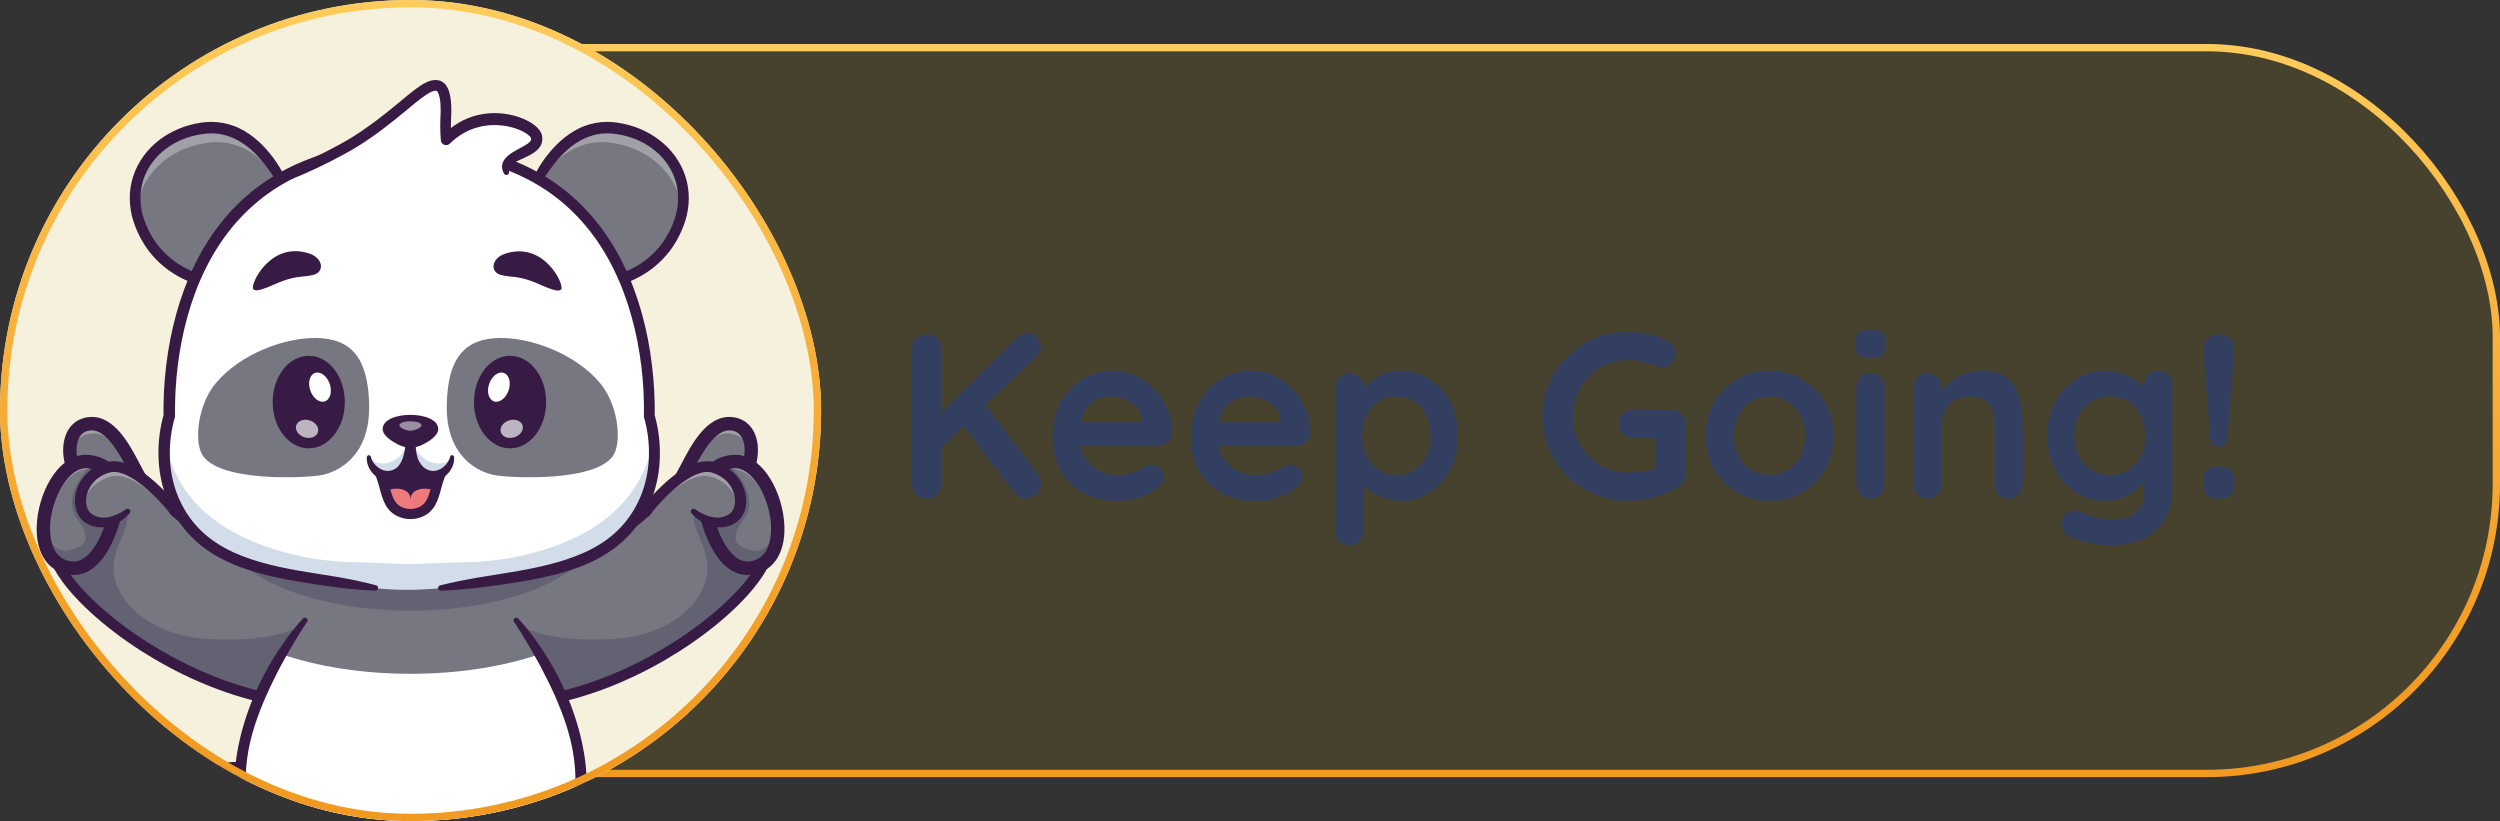 <svg width="341" height="112" viewBox="0 0 341 112" fill="none" xmlns="http://www.w3.org/2000/svg">
<rect x="0" y="0" width="341" height="112" fill="#333333" stroke="none"/>
<rect x="32.5" y="6.5" width="308" height="99" rx="39.5" fill="#FFCC00" fill-opacity="0.1"/>
<rect x="32.5" y="6.5" width="308" height="99" rx="39.5" stroke="url(#paint0_linear_5721_30104)"/>
<path d="M139.824 68C139.227 68 138.747 67.755 138.384 67.264L130.992 57.536L133.904 54.56L141.552 64.672C141.851 65.077 142 65.515 142 65.984C142 66.581 141.776 67.072 141.328 67.456C140.88 67.819 140.379 68 139.824 68ZM140.208 45.44C140.72 45.44 141.136 45.653 141.456 46.08C141.797 46.485 141.968 46.901 141.968 47.328C141.968 47.776 141.776 48.192 141.392 48.576L127.984 61.408L127.824 56.832L138.64 46.176C139.131 45.685 139.653 45.44 140.208 45.44ZM126.384 68C125.787 68 125.307 67.819 124.944 67.456C124.581 67.072 124.4 66.603 124.4 66.048V47.552C124.4 46.997 124.592 46.539 124.976 46.176C125.36 45.792 125.851 45.6 126.448 45.6C127.045 45.6 127.515 45.792 127.856 46.176C128.219 46.539 128.4 46.997 128.4 47.552V66.048C128.4 66.603 128.219 67.072 127.856 67.456C127.493 67.819 127.003 68 126.384 68ZM152.425 68.32C150.612 68.32 149.033 67.947 147.689 67.2C146.367 66.432 145.343 65.397 144.617 64.096C143.913 62.795 143.561 61.323 143.561 59.68C143.561 57.76 143.945 56.128 144.713 54.784C145.503 53.419 146.527 52.373 147.785 51.648C149.044 50.923 150.377 50.56 151.785 50.56C152.873 50.56 153.897 50.784 154.857 51.232C155.839 51.68 156.703 52.299 157.449 53.088C158.196 53.856 158.783 54.752 159.209 55.776C159.657 56.8 159.881 57.888 159.881 59.04C159.86 59.552 159.657 59.968 159.273 60.288C158.889 60.608 158.441 60.768 157.929 60.768H145.705L144.745 57.568H156.489L155.785 58.208V57.344C155.743 56.725 155.519 56.171 155.113 55.68C154.729 55.189 154.239 54.805 153.641 54.528C153.065 54.229 152.447 54.08 151.785 54.08C151.145 54.08 150.548 54.165 149.993 54.336C149.439 54.507 148.959 54.795 148.553 55.2C148.148 55.605 147.828 56.149 147.593 56.832C147.359 57.515 147.241 58.379 147.241 59.424C147.241 60.576 147.476 61.557 147.945 62.368C148.436 63.157 149.055 63.765 149.801 64.192C150.569 64.597 151.38 64.8 152.233 64.8C153.023 64.8 153.652 64.736 154.121 64.608C154.591 64.48 154.964 64.331 155.241 64.16C155.54 63.968 155.807 63.808 156.041 63.68C156.425 63.488 156.788 63.392 157.129 63.392C157.599 63.392 157.983 63.552 158.281 63.872C158.601 64.192 158.761 64.565 158.761 64.992C158.761 65.568 158.463 66.091 157.865 66.56C157.311 67.029 156.532 67.445 155.529 67.808C154.527 68.149 153.492 68.32 152.425 68.32ZM171.3 68.32C169.487 68.32 167.908 67.947 166.564 67.2C165.242 66.432 164.218 65.397 163.492 64.096C162.788 62.795 162.436 61.323 162.436 59.68C162.436 57.76 162.82 56.128 163.588 54.784C164.378 53.419 165.402 52.373 166.66 51.648C167.919 50.923 169.252 50.56 170.66 50.56C171.748 50.56 172.772 50.784 173.732 51.232C174.714 51.68 175.578 52.299 176.324 53.088C177.071 53.856 177.658 54.752 178.084 55.776C178.532 56.8 178.756 57.888 178.756 59.04C178.735 59.552 178.532 59.968 178.148 60.288C177.764 60.608 177.316 60.768 176.804 60.768H164.58L163.62 57.568H175.364L174.66 58.208V57.344C174.618 56.725 174.394 56.171 173.988 55.68C173.604 55.189 173.114 54.805 172.516 54.528C171.94 54.229 171.322 54.08 170.66 54.08C170.02 54.08 169.423 54.165 168.868 54.336C168.314 54.507 167.834 54.795 167.428 55.2C167.023 55.605 166.703 56.149 166.468 56.832C166.234 57.515 166.116 58.379 166.116 59.424C166.116 60.576 166.351 61.557 166.82 62.368C167.311 63.157 167.93 63.765 168.676 64.192C169.444 64.597 170.255 64.8 171.108 64.8C171.898 64.8 172.527 64.736 172.996 64.608C173.466 64.48 173.839 64.331 174.116 64.16C174.415 63.968 174.682 63.808 174.916 63.68C175.3 63.488 175.663 63.392 176.004 63.392C176.474 63.392 176.858 63.552 177.156 63.872C177.476 64.192 177.636 64.565 177.636 64.992C177.636 65.568 177.338 66.091 176.74 66.56C176.186 67.029 175.407 67.445 174.404 67.808C173.402 68.149 172.367 68.32 171.3 68.32ZM190.975 50.56C192.469 50.56 193.802 50.944 194.975 51.712C196.17 52.459 197.109 53.493 197.791 54.816C198.495 56.139 198.847 57.675 198.847 59.424C198.847 61.173 198.495 62.72 197.791 64.064C197.109 65.387 196.181 66.432 195.007 67.2C193.855 67.947 192.554 68.32 191.103 68.32C190.25 68.32 189.45 68.181 188.703 67.904C187.957 67.627 187.295 67.275 186.719 66.848C186.165 66.421 185.727 65.995 185.407 65.568C185.109 65.12 184.959 64.747 184.959 64.448L185.951 64.032V72.448C185.951 73.003 185.77 73.461 185.407 73.824C185.045 74.208 184.586 74.4 184.031 74.4C183.477 74.4 183.018 74.219 182.655 73.856C182.293 73.493 182.111 73.024 182.111 72.448V52.832C182.111 52.277 182.293 51.819 182.655 51.456C183.018 51.072 183.477 50.88 184.031 50.88C184.586 50.88 185.045 51.072 185.407 51.456C185.77 51.819 185.951 52.277 185.951 52.832V54.4L185.407 54.112C185.407 53.835 185.557 53.504 185.855 53.12C186.154 52.715 186.559 52.32 187.071 51.936C187.583 51.531 188.17 51.2 188.831 50.944C189.514 50.688 190.229 50.56 190.975 50.56ZM190.495 54.08C189.557 54.08 188.735 54.315 188.031 54.784C187.327 55.253 186.773 55.893 186.367 56.704C185.983 57.493 185.791 58.4 185.791 59.424C185.791 60.427 185.983 61.344 186.367 62.176C186.773 62.987 187.327 63.627 188.031 64.096C188.735 64.565 189.557 64.8 190.495 64.8C191.434 64.8 192.245 64.565 192.927 64.096C193.631 63.627 194.175 62.987 194.559 62.176C194.965 61.344 195.167 60.427 195.167 59.424C195.167 58.4 194.965 57.493 194.559 56.704C194.175 55.893 193.631 55.253 192.927 54.784C192.245 54.315 191.434 54.08 190.495 54.08ZM222.054 68.32C220.432 68.32 218.918 68.021 217.51 67.424C216.102 66.827 214.864 66.005 213.798 64.96C212.731 63.893 211.888 62.667 211.27 61.28C210.672 59.893 210.374 58.4 210.374 56.8C210.374 55.2 210.672 53.707 211.27 52.32C211.888 50.933 212.731 49.717 213.798 48.672C214.864 47.605 216.102 46.773 217.51 46.176C218.918 45.579 220.432 45.28 222.054 45.28C223.056 45.28 224.027 45.387 224.966 45.6C225.904 45.813 226.768 46.133 227.558 46.56C227.878 46.731 228.112 46.965 228.262 47.264C228.432 47.541 228.518 47.829 228.518 48.128C228.518 48.64 228.347 49.099 228.006 49.504C227.664 49.909 227.227 50.112 226.694 50.112C226.523 50.112 226.342 50.091 226.15 50.048C225.979 50.005 225.808 49.941 225.638 49.856C225.104 49.621 224.539 49.44 223.942 49.312C223.344 49.184 222.715 49.12 222.054 49.12C220.667 49.12 219.398 49.472 218.246 50.176C217.115 50.859 216.208 51.787 215.526 52.96C214.864 54.112 214.534 55.392 214.534 56.8C214.534 58.187 214.864 59.467 215.526 60.64C216.208 61.813 217.115 62.752 218.246 63.456C219.398 64.139 220.667 64.48 222.054 64.48C222.694 64.48 223.398 64.416 224.166 64.288C224.934 64.16 225.563 63.989 226.054 63.776L225.766 64.736V59.264L226.31 59.744H222.758C222.203 59.744 221.734 59.563 221.35 59.2C220.987 58.837 220.806 58.379 220.806 57.824C220.806 57.269 220.987 56.811 221.35 56.448C221.734 56.085 222.203 55.904 222.758 55.904H228.006C228.56 55.904 229.019 56.096 229.382 56.48C229.744 56.843 229.926 57.301 229.926 57.856V64.64C229.926 65.067 229.819 65.419 229.606 65.696C229.414 65.973 229.19 66.197 228.934 66.368C227.952 66.965 226.875 67.445 225.702 67.808C224.55 68.149 223.334 68.32 222.054 68.32ZM250.063 59.456C250.063 61.205 249.668 62.752 248.879 64.096C248.111 65.419 247.066 66.453 245.743 67.2C244.442 67.947 242.98 68.32 241.359 68.32C239.738 68.32 238.266 67.947 236.943 67.2C235.642 66.453 234.596 65.419 233.807 64.096C233.039 62.752 232.655 61.205 232.655 59.456C232.655 57.707 233.039 56.171 233.807 54.848C234.596 53.504 235.642 52.459 236.943 51.712C238.266 50.944 239.738 50.56 241.359 50.56C242.98 50.56 244.442 50.944 245.743 51.712C247.066 52.459 248.111 53.504 248.879 54.848C249.668 56.171 250.063 57.707 250.063 59.456ZM246.223 59.456C246.223 58.368 245.999 57.429 245.551 56.64C245.124 55.829 244.538 55.2 243.791 54.752C243.066 54.304 242.255 54.08 241.359 54.08C240.463 54.08 239.642 54.304 238.895 54.752C238.17 55.2 237.583 55.829 237.135 56.64C236.708 57.429 236.495 58.368 236.495 59.456C236.495 60.523 236.708 61.461 237.135 62.272C237.583 63.061 238.17 63.68 238.895 64.128C239.642 64.576 240.463 64.8 241.359 64.8C242.255 64.8 243.066 64.576 243.791 64.128C244.538 63.68 245.124 63.061 245.551 62.272C245.999 61.461 246.223 60.523 246.223 59.456ZM257.04 66.048C257.04 66.603 256.858 67.072 256.496 67.456C256.133 67.819 255.674 68 255.12 68C254.565 68 254.106 67.819 253.744 67.456C253.381 67.072 253.2 66.603 253.2 66.048V52.832C253.2 52.277 253.381 51.819 253.744 51.456C254.106 51.072 254.565 50.88 255.12 50.88C255.674 50.88 256.133 51.072 256.496 51.456C256.858 51.819 257.04 52.277 257.04 52.832V66.048ZM255.088 48.8C254.362 48.8 253.85 48.683 253.552 48.448C253.253 48.213 253.104 47.797 253.104 47.2V46.592C253.104 45.973 253.264 45.557 253.584 45.344C253.925 45.109 254.437 44.992 255.12 44.992C255.866 44.992 256.389 45.109 256.688 45.344C256.986 45.579 257.136 45.995 257.136 46.592V47.2C257.136 47.819 256.976 48.245 256.656 48.48C256.336 48.693 255.813 48.8 255.088 48.8ZM270.138 50.56C271.717 50.56 272.912 50.891 273.722 51.552C274.554 52.213 275.12 53.099 275.418 54.208C275.738 55.296 275.898 56.512 275.898 57.856V66.048C275.898 66.603 275.717 67.072 275.354 67.456C274.992 67.819 274.533 68 273.978 68C273.424 68 272.965 67.819 272.602 67.456C272.24 67.072 272.058 66.603 272.058 66.048V57.856C272.058 57.152 271.962 56.523 271.77 55.968C271.6 55.392 271.28 54.933 270.81 54.592C270.341 54.251 269.669 54.08 268.794 54.08C267.941 54.08 267.216 54.251 266.618 54.592C266.042 54.933 265.594 55.392 265.274 55.968C264.976 56.523 264.826 57.152 264.826 57.856V66.048C264.826 66.603 264.645 67.072 264.282 67.456C263.92 67.819 263.461 68 262.906 68C262.352 68 261.893 67.819 261.53 67.456C261.168 67.072 260.986 66.603 260.986 66.048V52.832C260.986 52.277 261.168 51.819 261.53 51.456C261.893 51.072 262.352 50.88 262.906 50.88C263.461 50.88 263.92 51.072 264.282 51.456C264.645 51.819 264.826 52.277 264.826 52.832V54.208L264.346 54.112C264.538 53.749 264.816 53.365 265.178 52.96C265.541 52.533 265.968 52.139 266.458 51.776C266.949 51.413 267.504 51.125 268.122 50.912C268.741 50.677 269.413 50.56 270.138 50.56ZM287.153 50.56C288.049 50.56 288.87 50.699 289.617 50.976C290.363 51.253 291.003 51.605 291.537 52.032C292.091 52.459 292.518 52.896 292.817 53.344C293.137 53.771 293.297 54.133 293.297 54.432L292.465 54.848V52.512C292.465 51.957 292.646 51.499 293.009 51.136C293.371 50.752 293.83 50.56 294.385 50.56C294.939 50.56 295.398 50.741 295.761 51.104C296.123 51.467 296.305 51.936 296.305 52.512V66.752C296.305 68.608 295.899 70.091 295.089 71.2C294.299 72.331 293.254 73.141 291.953 73.632C290.651 74.144 289.254 74.4 287.761 74.4C287.334 74.4 286.779 74.347 286.097 74.24C285.414 74.133 284.763 74.005 284.145 73.856C283.526 73.707 283.057 73.568 282.737 73.44C282.097 73.163 281.649 72.811 281.393 72.384C281.158 71.979 281.115 71.541 281.265 71.072C281.457 70.453 281.766 70.027 282.193 69.792C282.619 69.579 283.067 69.557 283.537 69.728C283.75 69.792 284.102 69.92 284.593 70.112C285.083 70.304 285.617 70.475 286.193 70.624C286.79 70.795 287.313 70.88 287.761 70.88C289.361 70.88 290.545 70.56 291.313 69.92C292.081 69.28 292.465 68.395 292.465 67.264V64.48L292.849 64.768C292.849 65.045 292.699 65.387 292.401 65.792C292.123 66.176 291.729 66.56 291.217 66.944C290.726 67.328 290.139 67.659 289.457 67.936C288.774 68.192 288.049 68.32 287.281 68.32C285.766 68.32 284.401 67.947 283.185 67.2C281.969 66.432 281.009 65.387 280.305 64.064C279.601 62.72 279.249 61.184 279.249 59.456C279.249 57.707 279.601 56.171 280.305 54.848C281.009 53.504 281.958 52.459 283.153 51.712C284.347 50.944 285.681 50.56 287.153 50.56ZM287.761 54.08C286.801 54.08 285.958 54.315 285.233 54.784C284.507 55.253 283.942 55.893 283.537 56.704C283.131 57.515 282.929 58.432 282.929 59.456C282.929 60.459 283.131 61.365 283.537 62.176C283.942 62.987 284.507 63.627 285.233 64.096C285.958 64.565 286.801 64.8 287.761 64.8C288.742 64.8 289.595 64.565 290.321 64.096C291.046 63.627 291.611 62.987 292.017 62.176C292.422 61.365 292.625 60.459 292.625 59.456C292.625 58.432 292.422 57.515 292.017 56.704C291.611 55.893 291.046 55.253 290.321 54.784C289.595 54.315 288.742 54.08 287.761 54.08ZM302.663 60.928C301.938 60.928 301.543 60.523 301.479 59.712L300.551 47.936C300.508 47.275 300.679 46.72 301.063 46.272C301.468 45.824 301.991 45.6 302.631 45.6C303.271 45.6 303.794 45.824 304.199 46.272C304.604 46.72 304.775 47.275 304.711 47.936L303.815 59.712C303.751 60.523 303.367 60.928 302.663 60.928ZM302.439 68C301.82 68 301.34 67.84 300.999 67.52C300.679 67.179 300.519 66.699 300.519 66.08V65.536C300.519 64.917 300.679 64.448 300.999 64.128C301.34 63.787 301.82 63.616 302.439 63.616H302.855C303.474 63.616 303.943 63.787 304.263 64.128C304.604 64.448 304.775 64.917 304.775 65.536V66.08C304.775 66.699 304.604 67.179 304.263 67.52C303.943 67.84 303.474 68 302.855 68H302.439Z" fill="#333F61"/>
<g clip-path="url(#clip0_5721_30104)">
<rect width="112" height="112" rx="56" fill="#F6F1DD"/>
<path d="M39.522 109.136C36.35 103.891 27.167 102.385 26.103 110.723C25.181 117.952 33.81 121.299 39.986 119.345C42.218 118.639 43.43 115.597 39.522 109.136Z" fill="#777781"/>
<path d="M39.987 119.352C33.811 121.306 25.182 117.96 26.103 110.731C26.492 107.69 27.958 105.958 29.823 105.242C29.79 105.412 29.856 105.626 29.741 105.764C24.22 112.378 31.44 119.577 36.228 111.021C38.532 112.224 39.281 115.2 41.934 114.78C42.441 117.471 41.424 118.898 39.987 119.352Z" fill="#626272"/>
<path d="M36.316 120.819C33.278 120.819 30.227 119.842 28.108 118.056C25.863 116.165 24.831 113.524 25.202 110.617C25.651 107.094 27.581 104.716 30.497 104.092C34.047 103.333 38.262 105.301 40.301 108.671C42.658 112.569 43.478 115.772 42.67 117.934C42.251 119.055 41.395 119.871 40.26 120.23C39.003 120.627 37.66 120.819 36.316 120.819ZM32.062 105.761C31.658 105.761 31.261 105.801 30.876 105.883C28.7 106.349 27.362 108.066 27.007 110.851C26.636 113.754 28.036 115.608 29.276 116.652C31.884 118.849 36.177 119.602 39.714 118.483C40.321 118.291 40.743 117.889 40.967 117.289C41.312 116.367 41.481 114.145 38.746 109.623C37.343 107.302 34.581 105.761 32.062 105.761Z" fill="#371B45"/>
<g opacity="0.3">
<path d="M35.474 108.38C35.127 107.483 32.338 106.182 30.247 107.472C27.969 108.878 30.379 108.914 32.008 109.056C33.673 109.201 35.821 109.276 35.474 108.38Z" fill="white"/>
</g>
<path d="M68.816 82.871C65.159 84.098 60.749 84.814 56.002 84.814C51.254 84.814 46.845 84.098 43.188 82.871C45.555 80.518 50.353 76.594 56.002 76.594C61.65 76.594 66.449 80.518 68.816 82.871Z" fill="#626272"/>
<path d="M52.989 80.141L51.275 83.107L45.263 93.514L43.765 96.107C25.692 95.811 8.31 81.302 7.333 75.372C6.739 71.772 9.911 67.203 11.776 65.691C11.778 65.689 11.778 65.689 11.78 65.689C13.918 63.958 19.499 64.594 23.981 69.846C26.312 71.93 28.756 73.585 31.222 74.902C39.363 79.253 47.732 79.914 52.989 80.141Z" fill="#777781"/>
<path d="M52.99 80.145L51.276 83.112C41.73 82.306 34.016 79.1 31.223 74.906C39.364 79.257 47.733 79.918 52.99 80.145Z" fill="#626272"/>
<path d="M80.733 74.922C77.927 79.097 70.238 82.291 60.725 83.098L59.013 80.135C64.26 79.91 72.606 79.249 80.733 74.922Z" fill="#626272"/>
<path d="M74.648 79.648C69.936 81.895 63.316 83.294 55.983 83.294C48.668 83.294 42.062 81.902 37.353 79.664C36.978 77.08 40.415 74.445 55.999 74.445C71.55 74.445 75.006 77.069 74.648 79.648Z" fill="#626272"/>
<path d="M45.263 93.513L43.765 96.106C25.692 95.809 8.31 81.3 7.333 75.371C6.739 71.771 9.911 67.202 11.776 65.689C11.778 65.688 11.778 65.688 11.78 65.688C14.402 66.588 17.421 68.004 17.441 69.742C17.477 72.816 15.563 74.109 15.499 77.512C15.43 81.141 19.403 86.648 28.536 87.164C38.269 87.715 41.603 85.031 41.603 85.031L45.263 93.513Z" fill="#626272"/>
<path d="M52.967 80.679C50.34 80.593 47.698 80.415 45.08 80.021C42.461 79.63 39.863 79.048 37.331 78.231C34.799 77.417 32.334 76.363 30.006 75.052C28.844 74.392 27.709 73.682 26.626 72.896C25.542 72.112 24.499 71.271 23.498 70.382C23.476 70.362 23.454 70.341 23.435 70.319L23.429 70.312C22.531 69.266 21.52 68.322 20.398 67.549C19.278 66.778 18.046 66.173 16.758 65.831C16.115 65.666 15.459 65.558 14.813 65.552C14.168 65.538 13.531 65.63 12.974 65.836C12.697 65.941 12.446 66.08 12.238 66.247C11.996 66.444 11.756 66.675 11.525 66.918C11.064 67.405 10.636 67.946 10.243 68.508C9.46 69.634 8.805 70.863 8.389 72.141C8.183 72.78 8.043 73.431 8.001 74.073C7.978 74.394 7.989 74.711 8.022 75.02L8.053 75.25L8.096 75.466C8.135 75.612 8.175 75.76 8.23 75.909C8.442 76.504 8.764 77.101 9.132 77.673C9.501 78.246 9.915 78.801 10.356 79.338C11.24 80.413 12.226 81.419 13.26 82.375C15.333 84.283 17.604 85.989 19.984 87.516C22.366 89.04 24.863 90.389 27.449 91.525C30.034 92.665 32.709 93.592 35.444 94.257C36.812 94.591 38.195 94.85 39.586 95.042C40.977 95.228 42.378 95.336 43.778 95.363L43.782 95.363C44.184 95.371 44.504 95.705 44.496 96.109C44.488 96.514 44.156 96.835 43.754 96.828C42.294 96.799 40.837 96.687 39.393 96.493C37.949 96.295 36.517 96.026 35.103 95.682C32.276 94.994 29.521 94.038 26.866 92.868C24.208 91.7 21.648 90.316 19.202 88.752C16.759 87.183 14.426 85.433 12.276 83.454C11.203 82.463 10.175 81.415 9.234 80.272C8.764 79.699 8.317 79.102 7.909 78.467C7.501 77.831 7.129 77.157 6.858 76.397C6.789 76.208 6.733 76.008 6.681 75.807L6.617 75.494L6.576 75.189C6.532 74.783 6.521 74.378 6.548 73.98C6.6 73.185 6.769 72.419 7.004 71.689C7.48 70.23 8.198 68.897 9.052 67.666C9.482 67.051 9.947 66.461 10.472 65.906C10.736 65.629 11.012 65.36 11.327 65.104C11.678 64.822 12.065 64.616 12.457 64.467C13.243 64.175 14.05 64.073 14.833 64.087C15.619 64.096 16.384 64.223 17.126 64.414C18.607 64.807 19.982 65.488 21.22 66.34C22.46 67.195 23.562 68.226 24.534 69.358L24.465 69.287C26.395 70.988 28.486 72.505 30.723 73.774C32.952 75.055 35.309 76.117 37.753 76.939C40.195 77.766 42.716 78.371 45.27 78.79C47.825 79.206 50.41 79.448 53.013 79.581C53.314 79.596 53.546 79.854 53.531 80.157C53.516 80.457 53.265 80.688 52.968 80.679H52.967Z" fill="#371B45"/>
<path d="M19.403 65.663C18.269 64.388 16.03 57.548 12.334 57.796C8.482 58.053 8.885 64.133 11.784 66.392" fill="#777781"/>
<g opacity="0.3">
<path d="M19.403 65.663L18.835 65.717C17.564 63.338 15.53 58.911 12.543 59.11C10.468 59.249 9.628 61.079 9.75 63.09C9.112 60.634 9.809 57.963 12.333 57.796C16.03 57.548 18.268 64.388 19.403 65.663Z" fill="white"/>
</g>
<path d="M11.782 67.302C11.587 67.302 11.391 67.24 11.225 67.11C9.163 65.503 8.101 62.163 8.859 59.665C9.363 58.005 10.607 56.988 12.272 56.877C15.602 56.647 17.705 60.678 19.097 63.34C19.473 64.058 19.861 64.801 20.08 65.047C20.415 65.424 20.383 66.003 20.009 66.34C19.634 66.677 19.059 66.645 18.724 66.269C18.355 65.854 17.972 65.121 17.487 64.193C16.385 62.086 14.539 58.558 12.393 58.704C11.485 58.765 10.882 59.268 10.599 60.2C10.063 61.969 10.876 64.522 12.339 65.663C12.737 65.972 12.809 66.547 12.502 66.947C12.322 67.18 12.053 67.302 11.782 67.302Z" fill="#371B45"/>
<path d="M16.029 68.164C15.71 71.358 13.53 78.055 9.558 77.475C6.743 77.062 5.745 74.396 5.936 71.459C6.199 67.374 8.758 62.764 11.922 62.951C12.291 62.972 12.709 63.042 13.134 63.174C14.692 63.666 16.341 65.034 16.029 68.164Z" fill="#777781"/>
<g opacity="0.3">
<path d="M15.878 65.951C15.309 64.995 14.42 64.456 13.559 64.185C13.134 64.052 12.717 63.983 12.348 63.961C9.184 63.775 6.624 68.385 6.361 72.47C6.291 73.548 6.381 74.59 6.663 75.498C6.052 74.401 5.837 72.966 5.935 71.459C6.198 67.374 8.757 62.764 11.921 62.951C12.29 62.972 12.708 63.042 13.133 63.174C14.261 63.53 15.434 64.344 15.878 65.951Z" fill="white"/>
</g>
<path d="M16.029 68.162C15.71 71.356 13.53 78.052 9.558 77.472C6.743 77.06 5.745 74.394 5.936 71.457C5.936 71.457 6.699 75.718 9.495 75.055C12.023 74.456 12.381 73.259 10.448 70.658C8.817 68.461 10.52 64.725 13.134 63.172C14.692 63.664 16.341 65.032 16.029 68.162Z" fill="#626272"/>
<path d="M10.048 78.428C9.843 78.428 9.636 78.413 9.427 78.382C6.318 77.927 4.646 75.081 5.063 70.956C5.514 66.499 8.284 61.818 11.974 62.039H11.974C12.696 62.081 14.512 62.343 15.785 63.845C16.728 64.957 17.114 66.442 16.933 68.258C16.687 70.732 15.342 75.407 12.783 77.419C11.929 78.09 11.012 78.428 10.048 78.428ZM11.738 63.863C9.366 63.863 7.226 67.654 6.874 71.141C6.756 72.301 6.613 76.12 9.689 76.57C10.38 76.671 11.025 76.477 11.662 75.976C13.663 74.403 14.89 70.409 15.123 68.075C15.252 66.775 15.009 65.751 14.4 65.033C13.559 64.04 12.249 63.889 11.868 63.867C11.824 63.864 11.781 63.863 11.738 63.863Z" fill="#371B45"/>
<path d="M23.98 69.835C23.98 69.835 18.511 62.667 14.734 63.743C10.699 64.893 10.062 69.394 12.107 70.714C14.679 72.373 17.441 69.732 17.441 69.732" fill="#777781"/>
<g opacity="0.3">
<path d="M23.98 69.835L23.229 69.824C21.446 67.813 17.803 64.232 15.056 65.017C12.391 65.776 11.207 67.999 11.303 69.8C10.377 67.965 11.383 64.697 14.734 63.743C18.512 62.666 23.98 69.835 23.98 69.835Z" fill="white"/>
</g>
<path d="M23.403 70.285C23.085 69.877 22.729 69.455 22.373 69.053C22.015 68.649 21.647 68.254 21.268 67.872C20.51 67.108 19.711 66.389 18.861 65.773C18.016 65.164 17.099 64.638 16.187 64.442C15.732 64.347 15.3 64.341 14.902 64.462C14.435 64.601 13.992 64.799 13.594 65.06C12.797 65.574 12.196 66.36 11.918 67.242C11.779 67.68 11.715 68.141 11.751 68.578C11.78 69.016 11.915 69.424 12.133 69.734C12.245 69.89 12.369 70.014 12.534 70.12C12.717 70.247 12.912 70.345 13.114 70.425C13.52 70.578 13.965 70.634 14.43 70.588C15.358 70.507 16.345 70.04 17.19 69.471L17.216 69.453C17.383 69.341 17.61 69.386 17.722 69.554C17.816 69.696 17.799 69.88 17.691 70.002C17.285 70.463 16.838 70.826 16.328 71.149C15.819 71.465 15.251 71.718 14.625 71.848C14.002 71.971 13.315 71.971 12.674 71.768C12.355 71.668 12.045 71.535 11.763 71.365C11.456 71.184 11.166 70.926 10.946 70.641C10.495 70.062 10.286 69.37 10.225 68.705C10.169 68.036 10.262 67.376 10.467 66.762C10.872 65.528 11.738 64.488 12.799 63.812C13.329 63.472 13.908 63.223 14.498 63.054C15.16 62.854 15.865 62.875 16.485 63.008C17.113 63.142 17.683 63.376 18.215 63.65C18.746 63.926 19.241 64.243 19.711 64.583C20.65 65.265 21.498 66.032 22.299 66.837C22.698 67.24 23.085 67.654 23.46 68.078C23.837 68.505 24.196 68.928 24.558 69.393C24.805 69.712 24.75 70.172 24.433 70.421C24.117 70.671 23.659 70.615 23.411 70.296L23.403 70.285Z" fill="#371B45"/>
<path d="M59.011 80.141L66.737 93.514L68.235 96.107C86.308 95.811 103.69 81.302 104.667 75.372C105.26 71.772 102.089 67.203 100.223 65.691C100.222 65.689 100.222 65.689 100.22 65.689C98.082 63.958 92.501 64.594 88.019 69.846C77.99 78.811 65.86 79.846 59.011 80.141Z" fill="#777781"/>
<path d="M80.733 74.922C77.927 79.097 70.238 82.291 60.725 83.098L59.013 80.135C64.26 79.91 72.606 79.249 80.733 74.922Z" fill="#626272"/>
<path d="M66.737 93.513L68.235 96.106C86.308 95.809 103.69 81.3 104.667 75.371C105.26 71.771 102.089 67.202 100.224 65.689C100.222 65.688 100.222 65.688 100.22 65.688C97.598 66.588 94.579 68.004 94.559 69.742C94.522 72.816 96.437 74.109 96.5 77.512C96.57 81.141 92.597 86.648 83.464 87.164C73.73 87.715 70.397 85.031 70.397 85.031L66.737 93.513Z" fill="#626272"/>
<path d="M58.987 79.581C61.59 79.448 64.175 79.205 66.731 78.79C69.285 78.37 71.805 77.766 74.247 76.939C76.691 76.117 79.049 75.054 81.278 73.774C83.514 72.505 85.605 70.988 87.535 69.287L87.466 69.357C88.438 68.226 89.54 67.195 90.78 66.34C92.019 65.488 93.393 64.807 94.874 64.414C95.616 64.223 96.381 64.095 97.167 64.087C97.95 64.073 98.757 64.175 99.543 64.467C99.935 64.616 100.322 64.822 100.673 65.104C100.988 65.36 101.264 65.629 101.528 65.906C102.053 66.461 102.518 67.051 102.949 67.665C103.802 68.897 104.52 70.23 104.996 71.689C105.232 72.419 105.4 73.185 105.452 73.98C105.48 74.377 105.468 74.783 105.424 75.189L105.383 75.494L105.32 75.807C105.268 76.008 105.211 76.208 105.143 76.397C104.871 77.156 104.499 77.831 104.092 78.467C103.683 79.102 103.236 79.699 102.766 80.272C101.826 81.415 100.797 82.463 99.724 83.454C97.574 85.433 95.242 87.183 92.798 88.751C90.353 90.316 87.793 91.699 85.135 92.867C82.479 94.038 79.724 94.994 76.897 95.682C75.484 96.026 74.051 96.295 72.608 96.493C71.163 96.687 69.706 96.799 68.246 96.828C67.844 96.835 67.512 96.514 67.505 96.109C67.497 95.705 67.816 95.371 68.218 95.363H68.222C69.623 95.335 71.023 95.228 72.414 95.042C73.805 94.85 75.189 94.59 76.556 94.257C79.291 93.592 81.967 92.664 84.551 91.525C87.138 90.389 89.634 89.04 92.016 87.516C94.396 85.989 96.667 84.283 98.74 82.375C99.774 81.419 100.761 80.413 101.644 79.338C102.085 78.801 102.5 78.246 102.868 77.673C103.237 77.101 103.558 76.504 103.77 75.908C103.825 75.759 103.865 75.612 103.904 75.466L103.948 75.25L103.978 75.02C104.011 74.71 104.022 74.394 104 74.073C103.958 73.431 103.818 72.779 103.611 72.141C103.196 70.863 102.54 69.634 101.757 68.507C101.364 67.945 100.937 67.405 100.475 66.917C100.245 66.675 100.004 66.443 99.763 66.247C99.554 66.08 99.303 65.941 99.026 65.836C98.469 65.63 97.833 65.538 97.188 65.552C96.542 65.558 95.885 65.666 95.242 65.831C93.954 66.172 92.723 66.778 91.602 67.549C90.48 68.322 89.469 69.266 88.571 70.312L88.568 70.315C88.548 70.338 88.524 70.362 88.502 70.382C87.501 71.271 86.458 72.112 85.375 72.896C84.292 73.682 83.156 74.392 81.995 75.052C79.666 76.363 77.201 77.417 74.669 78.231C72.137 79.048 69.539 79.63 66.921 80.021C64.302 80.415 61.66 80.593 59.034 80.678H59.032C58.731 80.688 58.479 80.451 58.469 80.147C58.46 79.847 58.691 79.596 58.987 79.581Z" fill="#371B45"/>
<path d="M92.597 65.663C93.731 64.388 95.969 57.548 99.666 57.796C103.518 58.053 103.115 64.133 100.216 66.392" fill="#777781"/>
<g opacity="0.3">
<path d="M92.597 65.663L93.165 65.717C94.435 63.338 96.47 58.911 99.457 59.11C101.532 59.249 102.372 61.079 102.25 63.09C102.888 60.634 102.191 57.963 99.667 57.796C95.97 57.548 93.732 64.388 92.597 65.663Z" fill="white"/>
</g>
<path d="M100.217 67.302C99.946 67.302 99.677 67.18 99.498 66.947C99.19 66.547 99.263 65.972 99.66 65.662C101.123 64.521 101.937 61.969 101.4 60.2C101.117 59.268 100.514 58.764 99.607 58.703C97.462 58.556 95.614 62.086 94.512 64.193C94.027 65.121 93.644 65.854 93.275 66.268C92.94 66.645 92.365 66.677 91.99 66.34C91.616 66.002 91.584 65.423 91.919 65.047C92.138 64.801 92.527 64.058 92.902 63.34C94.294 60.677 96.394 56.651 99.727 56.876C101.392 56.988 102.636 58.004 103.14 59.665C103.898 62.163 102.837 65.502 100.774 67.11C100.608 67.239 100.412 67.302 100.217 67.302Z" fill="#371B45"/>
<path d="M95.973 68.164C96.292 71.358 98.472 78.055 102.444 77.475C105.259 77.062 106.257 74.396 106.066 71.459C105.803 67.374 103.244 62.764 100.08 62.951C99.71 62.972 99.293 63.042 98.868 63.174C97.309 63.666 95.66 65.034 95.973 68.164Z" fill="#777781"/>
<g opacity="0.3">
<path d="M96.121 65.951C96.69 64.995 97.579 64.456 98.439 64.185C98.864 64.052 99.282 63.983 99.651 63.961C102.815 63.775 105.375 68.385 105.637 72.47C105.708 73.548 105.618 74.59 105.336 75.498C105.946 74.401 106.162 72.966 106.064 71.459C105.801 67.374 103.242 62.764 100.078 62.951C99.708 62.972 99.291 63.042 98.866 63.174C97.738 63.53 96.565 64.344 96.121 65.951Z" fill="white"/>
</g>
<path d="M95.973 68.162C96.292 71.356 98.472 78.052 102.444 77.472C105.259 77.06 106.257 74.394 106.066 71.457C106.066 71.457 105.303 75.718 102.507 75.055C99.978 74.456 99.621 73.259 101.554 70.658C103.185 68.461 101.482 64.725 98.868 63.172C97.309 63.664 95.66 65.032 95.973 68.162Z" fill="#626272"/>
<path d="M101.952 78.428C100.988 78.428 100.071 78.09 99.217 77.419C96.658 75.407 95.314 70.732 95.067 68.257C94.886 66.442 95.272 64.957 96.215 63.845C97.488 62.342 99.304 62.081 100.026 62.038H100.026C103.722 61.822 106.486 66.499 106.937 70.956C107.354 75.081 105.682 77.927 102.573 78.382C102.364 78.413 102.157 78.428 101.952 78.428ZM100.132 63.867C99.751 63.889 98.441 64.04 97.599 65.033C96.991 65.751 96.748 66.775 96.877 68.075C97.11 70.409 98.337 74.403 100.338 75.976C100.975 76.477 101.62 76.671 102.311 76.57C105.387 76.12 105.244 72.301 105.127 71.141C104.767 67.59 102.559 63.729 100.132 63.867Z" fill="#371B45"/>
<path d="M88.019 69.835C88.019 69.835 93.489 62.667 97.266 63.743C101.301 64.893 101.937 69.394 99.892 70.714C97.321 72.373 94.559 69.732 94.559 69.732" fill="#777781"/>
<g opacity="0.3">
<path d="M88.019 69.835L88.771 69.824C90.554 67.813 94.197 64.232 96.944 65.017C99.609 65.776 100.793 67.999 100.697 69.8C101.623 67.965 100.616 64.697 97.266 63.743C93.488 62.666 88.019 69.835 88.019 69.835Z" fill="white"/>
</g>
<path d="M87.442 69.393C87.804 68.928 88.162 68.505 88.539 68.078C88.915 67.654 89.302 67.24 89.701 66.837C90.501 66.032 91.35 65.265 92.289 64.583C92.759 64.243 93.254 63.926 93.785 63.65C94.316 63.377 94.887 63.141 95.514 63.008C96.134 62.875 96.839 62.855 97.502 63.054C98.092 63.224 98.67 63.472 99.201 63.812C100.261 64.488 101.127 65.528 101.533 66.762C101.737 67.376 101.83 68.036 101.775 68.705C101.714 69.37 101.504 70.062 101.054 70.641C100.833 70.926 100.544 71.184 100.237 71.365C99.954 71.535 99.644 71.668 99.326 71.768C98.684 71.972 97.998 71.971 97.375 71.849C96.749 71.718 96.18 71.465 95.672 71.149C95.161 70.826 94.715 70.463 94.308 70.002C94.174 69.85 94.188 69.618 94.339 69.484C94.466 69.371 94.649 69.362 94.784 69.453L94.81 69.471C95.654 70.04 96.641 70.507 97.57 70.588C98.034 70.634 98.48 70.578 98.885 70.425C99.087 70.345 99.282 70.247 99.466 70.12C99.63 70.014 99.754 69.89 99.867 69.734C100.085 69.424 100.22 69.016 100.249 68.578C100.285 68.141 100.22 67.68 100.082 67.242C99.803 66.36 99.203 65.574 98.405 65.06C98.008 64.799 97.565 64.601 97.097 64.462C96.699 64.341 96.267 64.347 95.812 64.442C94.901 64.638 93.984 65.164 93.138 65.773C92.289 66.389 91.49 67.109 90.732 67.872C90.353 68.254 89.984 68.649 89.626 69.053C89.271 69.454 88.914 69.877 88.597 70.285L88.588 70.296C88.34 70.615 87.883 70.671 87.566 70.422C87.25 70.172 87.194 69.712 87.442 69.393Z" fill="#371B45"/>
<path d="M51.614 141.112C49.266 144.038 41.485 143.066 38.603 142.914C35.154 142.733 34.647 139.779 35.311 137.973C36.137 135.732 38.262 134.979 38.262 134.979C36.727 131.731 35.334 126.206 34.505 121.119C33.815 116.898 33.513 112.977 33.835 110.906L54.447 116.66C51.35 127.98 54.456 137.567 51.614 141.112Z" fill="#777781"/>
<path d="M51.614 141.112C49.266 144.038 41.485 143.066 38.603 142.914C35.154 142.733 34.647 139.779 35.311 137.973C35.311 137.973 35.169 140.2 40.603 140.2C46.038 140.2 49.263 140.103 49.976 135.963C50.919 130.502 48.5 128.907 45.716 127.4C43.58 126.241 38.013 124.679 34.505 121.119C33.815 116.898 33.513 112.977 33.835 110.906L54.447 116.66C51.35 127.98 54.456 137.567 51.614 141.112Z" fill="#626272"/>
<path d="M44.16 144.112C42.564 144.112 41.011 144.001 39.741 143.909C39.29 143.877 38.889 143.848 38.555 143.83C36.459 143.719 35.387 142.728 34.856 141.916C33.928 140.496 34.042 138.784 34.458 137.656C35.064 136.012 36.253 135.05 37.077 134.554C34.47 128.341 32.195 115.527 32.936 110.766L34.733 111.049C34.071 115.307 36.29 128.673 39.085 134.587C39.196 134.821 39.202 135.092 39.103 135.332C39.004 135.572 38.809 135.758 38.565 135.844C38.553 135.849 36.825 136.502 36.164 138.293C35.896 139.022 35.857 140.114 36.377 140.91C36.813 141.578 37.578 141.945 38.65 142.002C38.994 142.02 39.407 142.049 39.871 142.083C42.877 142.299 49.132 142.749 50.904 140.538C52.084 139.067 52.059 136.012 52.027 132.145C51.991 127.782 51.946 122.351 53.569 116.419L55.324 116.905C53.768 122.591 53.812 127.88 53.847 132.13C53.882 136.363 53.909 139.707 52.321 141.688C50.739 143.661 47.364 144.112 44.16 144.112Z" fill="#371B45"/>
<path d="M60.387 141.112C62.734 144.038 70.515 143.066 73.398 142.914C76.846 142.733 77.354 139.779 76.69 137.973C75.864 135.732 73.738 134.979 73.738 134.979C75.274 131.731 76.666 126.206 77.496 121.119C78.186 116.898 78.488 112.977 78.165 110.906L57.554 116.66C60.651 127.98 57.545 137.567 60.387 141.112Z" fill="#777781"/>
<path d="M60.387 141.112C62.734 144.038 70.515 143.066 73.398 142.914C76.846 142.733 77.354 139.779 76.69 137.973C76.69 137.973 76.832 140.2 71.398 140.2C65.963 140.2 62.738 140.103 62.025 135.963C61.082 130.502 63.501 128.907 66.285 127.4C68.421 126.241 73.987 124.679 77.496 121.119C78.186 116.898 78.488 112.977 78.165 110.906L57.554 116.66C60.651 127.98 57.545 137.567 60.387 141.112Z" fill="#626272"/>
<path d="M67.841 144.112C64.636 144.112 61.262 143.662 59.68 141.688C58.091 139.707 58.119 136.363 58.154 132.13C58.189 127.88 58.233 122.591 56.677 116.905L58.431 116.419C60.054 122.351 60.01 127.781 59.974 132.145C59.941 136.012 59.916 139.067 61.096 140.538C62.869 142.749 69.123 142.299 72.129 142.083C72.594 142.049 73.006 142.02 73.35 142.002C74.423 141.945 75.188 141.578 75.624 140.91C76.144 140.114 76.105 139.022 75.836 138.293C75.176 136.502 73.448 135.849 73.43 135.842C73.19 135.754 72.995 135.566 72.898 135.328C72.801 135.089 72.806 134.82 72.916 134.587C75.711 128.674 77.929 115.307 77.267 111.049L79.065 110.766C79.805 115.527 77.53 128.342 74.923 134.554C75.748 135.05 76.936 136.012 77.542 137.656C77.958 138.784 78.072 140.496 77.144 141.916C76.614 142.728 75.541 143.719 73.445 143.83C73.111 143.848 72.71 143.877 72.259 143.909C70.99 144.001 69.436 144.112 67.841 144.112Z" fill="#371B45"/>
<path d="M74.823 118.403C69.649 124.174 59.063 125.1 56 125.1C52.936 125.1 42.35 124.174 37.177 118.403C28.66 108.905 34.309 96.05 38.413 89.254C40.145 86.385 41.602 84.596 41.602 84.596L56 76.594L70.397 84.596C70.397 84.596 71.854 86.385 73.587 89.254C77.69 96.05 83.339 108.905 74.823 118.403Z" fill="white"/>
<path d="M74.823 118.401C69.648 124.172 59.063 125.098 56 125.098C52.937 125.098 42.352 124.172 37.177 118.401C33.143 113.9 32.286 108.648 32.94 103.641C33.393 106.774 34.673 109.857 37.177 112.65C42.352 118.419 52.937 119.346 56 119.346C59.063 119.346 69.648 118.419 74.823 112.65C77.327 109.857 78.608 106.774 79.059 103.641C79.714 108.648 78.857 113.9 74.823 118.401Z" fill="#D3DDEA"/>
<path d="M73.587 89.245C68.619 90.922 62.552 91.906 56 91.906C49.447 91.906 43.38 90.922 38.413 89.245C40.145 86.377 41.602 84.588 41.602 84.588C41.602 84.588 25.425 74.445 56 74.445C86.574 74.445 70.397 84.588 70.397 84.588C70.397 84.588 71.854 86.377 73.587 89.245Z" fill="#777781"/>
<path d="M74.648 79.648C69.936 81.895 63.316 83.294 55.983 83.294C48.668 83.294 42.062 81.902 37.353 79.664C36.978 77.08 40.415 74.445 55.999 74.445C71.55 74.445 75.006 77.069 74.648 79.648Z" fill="#626272"/>
<path d="M36.906 118.645C36.628 118.367 36.354 118.083 36.082 117.797C35.826 117.496 35.569 117.194 35.318 116.886C35.087 116.563 34.85 116.242 34.626 115.912C34.42 115.571 34.203 115.234 34.008 114.885C33.239 113.479 32.679 111.949 32.354 110.373C32.027 108.796 31.925 107.179 32.014 105.585C32.104 103.99 32.346 102.414 32.706 100.874C33.052 99.329 33.53 97.823 34.074 96.347C34.344 95.608 34.656 94.886 34.968 94.166C35.294 93.453 35.632 92.744 36.004 92.055C36.734 90.669 37.551 89.334 38.429 88.044C39.313 86.755 40.257 85.522 41.32 84.36C41.456 84.212 41.687 84.202 41.835 84.339C41.969 84.464 41.99 84.666 41.891 84.813L41.883 84.825C41.465 85.451 41.045 86.097 40.649 86.748C40.246 87.396 39.854 88.051 39.474 88.712C38.71 90.031 37.99 91.372 37.323 92.736C36.656 94.1 36.026 95.479 35.482 96.891C34.932 98.299 34.463 99.739 34.124 101.206C33.454 104.138 33.286 107.176 33.82 110.085C34.083 111.538 34.512 112.962 35.129 114.312C35.739 115.667 36.529 116.948 37.446 118.154L37.452 118.162C37.574 118.323 37.544 118.553 37.384 118.676C37.237 118.789 37.033 118.773 36.906 118.645Z" fill="#371B45"/>
<path d="M70.679 84.359C71.748 85.516 72.692 86.75 73.579 88.037C74.015 88.684 74.446 89.336 74.845 90.008C75.049 90.342 75.243 90.681 75.44 91.019C75.628 91.362 75.82 91.703 76.001 92.051C76.733 93.436 77.374 94.872 77.925 96.346C78.47 97.822 78.948 99.328 79.293 100.873C79.653 102.413 79.896 103.989 79.986 105.584C80.074 107.177 79.971 108.795 79.64 110.37C79.311 111.946 78.752 113.475 77.983 114.879C77.788 115.228 77.572 115.565 77.367 115.907C77.142 116.236 76.906 116.557 76.676 116.88L75.915 117.793C75.643 118.08 75.37 118.365 75.094 118.644C74.952 118.787 74.721 118.788 74.579 118.645C74.447 118.513 74.436 118.305 74.547 118.161L74.553 118.153C75.476 116.951 76.267 115.67 76.879 114.316C77.496 112.964 77.926 111.54 78.184 110.084C78.71 107.174 78.547 104.137 77.876 101.204C77.536 99.738 77.067 98.298 76.517 96.89C76.244 96.185 75.95 95.487 75.643 94.794C75.325 94.107 75.012 93.416 74.672 92.737C74.001 91.375 73.282 90.034 72.517 88.716C72.138 88.054 71.746 87.4 71.345 86.75L70.739 85.778L70.116 84.824L70.108 84.81C69.997 84.641 70.044 84.414 70.212 84.302C70.363 84.203 70.561 84.23 70.679 84.359Z" fill="#371B45"/>
<path d="M77.025 34.566C71.904 29.601 72.464 25.8 73.997 23.373C75.933 20.307 79.178 16.902 83.856 17.478C90.521 18.299 94.913 24.123 92.606 30.428C91.227 34.195 88.674 36.268 86.335 37.408C83.707 38.688 80.819 38.245 77.025 34.566Z" fill="#777781"/>
<g opacity="0.3">
<path d="M72.382 26.416C74.333 23.033 77.88 18.793 83.191 19.448C88.747 20.133 92.795 24.133 93.004 29.066C94.266 23.306 90.04 18.24 83.858 17.478C77.451 16.69 73.733 23.367 72.382 26.416Z" fill="white"/>
</g>
<path d="M72.117 26.103C72.357 25.14 72.744 24.227 73.21 23.352C73.672 22.475 74.246 21.656 74.882 20.882C75.517 20.107 76.23 19.383 77.029 18.745C77.429 18.428 77.855 18.137 78.298 17.871C78.747 17.615 79.21 17.376 79.702 17.197C80.678 16.825 81.73 16.63 82.775 16.625C83.035 16.633 83.298 16.627 83.556 16.658L83.945 16.693L84.321 16.749C84.822 16.819 85.318 16.934 85.808 17.064C86.788 17.334 87.736 17.729 88.625 18.232C89.516 18.734 90.333 19.37 91.063 20.096C92.507 21.559 93.54 23.484 93.838 25.552C94.006 26.581 93.978 27.634 93.818 28.654C93.665 29.679 93.316 30.659 92.918 31.581C92.495 32.501 91.992 33.389 91.381 34.204C90.761 35.012 90.05 35.749 89.263 36.39C87.689 37.677 85.829 38.558 83.897 39.076C83.508 39.18 83.11 38.948 83.007 38.557C82.903 38.166 83.134 37.765 83.522 37.661L83.527 37.659C85.282 37.189 86.954 36.392 88.348 35.251C89.046 34.682 89.673 34.032 90.222 33.317C90.763 32.596 91.209 31.806 91.589 30.983C91.95 30.143 92.251 29.299 92.381 28.417C92.518 27.541 92.543 26.647 92.399 25.777C92.142 24.029 91.259 22.407 90.012 21.152C88.755 19.897 87.135 19.02 85.407 18.56C84.541 18.339 83.638 18.186 82.783 18.187C82.351 18.196 81.92 18.227 81.497 18.313C81.072 18.387 80.658 18.513 80.252 18.664C78.621 19.271 77.193 20.446 76.013 21.839C74.838 23.248 73.864 24.828 72.779 26.405C72.663 26.575 72.433 26.617 72.264 26.5C72.135 26.409 72.08 26.249 72.117 26.103Z" fill="#371B45"/>
<path d="M34.628 34.566C39.748 29.601 39.188 25.8 37.655 23.373C35.719 20.307 32.474 16.902 27.796 17.478C21.131 18.299 16.74 24.123 19.046 30.428C20.425 34.195 22.978 36.268 25.318 37.408C27.945 38.688 30.833 38.245 34.628 34.566Z" fill="#777781"/>
<g opacity="0.3">
<path d="M39.271 26.416C37.32 23.033 33.773 18.793 28.462 19.448C22.906 20.133 18.858 24.133 18.649 29.066C17.387 23.306 21.613 18.24 27.795 17.478C34.202 16.69 37.92 23.367 39.271 26.416Z" fill="white"/>
</g>
<path d="M38.873 26.405C37.788 24.828 36.814 23.248 35.639 21.839C34.459 20.446 33.031 19.271 31.4 18.664C30.994 18.513 30.58 18.387 30.155 18.313C29.732 18.227 29.301 18.196 28.869 18.187C28.014 18.186 27.111 18.339 26.245 18.56C24.517 19.02 22.897 19.897 21.64 21.152C20.393 22.407 19.51 24.029 19.253 25.777C19.109 26.647 19.134 27.541 19.27 28.417C19.401 29.299 19.702 30.143 20.064 30.983C20.443 31.806 20.889 32.596 21.43 33.318C21.979 34.032 22.606 34.682 23.304 35.251C24.698 36.392 26.37 37.189 28.125 37.659L28.13 37.661C28.518 37.765 28.749 38.166 28.645 38.557C28.542 38.948 28.143 39.181 27.755 39.076C25.822 38.558 23.963 37.677 22.389 36.39C21.602 35.749 20.89 35.012 20.271 34.204C19.66 33.389 19.157 32.501 18.735 31.581C18.336 30.659 17.987 29.679 17.834 28.654C17.674 27.634 17.646 26.581 17.814 25.552C18.111 23.484 19.145 21.559 20.589 20.096C21.319 19.37 22.137 18.734 23.027 18.232C23.916 17.729 24.864 17.334 25.844 17.064C26.334 16.934 26.83 16.819 27.331 16.749L27.707 16.693L28.096 16.658C28.354 16.627 28.617 16.633 28.877 16.625C29.922 16.63 30.974 16.825 31.95 17.197C32.442 17.376 32.905 17.615 33.355 17.871C33.797 18.137 34.223 18.428 34.623 18.745C35.422 19.383 36.135 20.107 36.77 20.882C37.406 21.656 37.98 22.475 38.442 23.352C38.908 24.227 39.295 25.14 39.535 26.103C39.586 26.302 39.465 26.504 39.267 26.555C39.114 26.594 38.958 26.529 38.873 26.405Z" fill="#371B45"/>
<path d="M66.25 79.332C75.411 77.981 83.994 76.688 87.78 68.696C90.577 62.791 88.568 56.805 88.568 56.796C88.495 56.443 89.972 31.826 71.099 23.196C65.778 20.763 60.776 20.11 55.844 20.047C50.912 20.105 45.91 20.754 40.587 23.183C21.706 31.796 23.161 56.415 23.088 56.767C23.087 56.776 21.073 62.76 23.866 68.668C27.645 76.664 36.226 77.964 45.386 79.323L66.25 79.332Z" fill="white"/>
<path d="M87.78 68.683C83.993 76.676 75.41 77.968 66.251 79.319C66.251 79.319 61.169 80.454 55.568 80.454C49.967 80.454 45.385 79.31 45.385 79.31C36.226 77.95 27.645 76.651 23.865 68.655C22.29 65.321 22.244 61.963 22.505 59.669C22.691 61.155 23.095 62.752 23.848 64.344C26.693 70.364 32.313 73.549 38.827 75.336C42.185 76.258 45.656 76.695 49.137 76.696L55.549 76.957L62.623 76.702C66.129 76.703 69.628 76.269 73.007 75.331C79.437 73.546 84.922 70.366 87.762 64.372C88.544 62.721 88.95 61.062 89.129 59.531C89.408 61.829 89.396 65.269 87.78 68.683Z" fill="#D3DDEA"/>
<path d="M51.201 80.561C49.392 80.504 47.601 80.323 45.817 80.099C44.035 79.872 42.251 79.596 40.464 79.29C38.678 78.978 36.89 78.614 35.122 78.113C33.357 77.612 31.607 76.969 29.958 76.075C28.312 75.184 26.775 74.022 25.522 72.586C24.894 71.872 24.335 71.096 23.856 70.276C23.376 69.459 22.963 68.601 22.636 67.706C22.309 66.813 22.061 65.893 21.891 64.96C21.728 64.027 21.631 63.083 21.615 62.139C21.596 61.195 21.646 60.252 21.764 59.317C21.823 58.849 21.899 58.384 21.992 57.92C22.04 57.688 22.09 57.457 22.148 57.225L22.238 56.877L22.288 56.701L22.315 56.612L22.329 56.566L22.336 56.543C22.339 56.532 22.322 56.59 22.319 56.611C22.313 56.641 22.309 56.671 22.308 56.702L22.322 56.603C22.315 56.63 22.31 56.658 22.309 56.686C22.307 56.731 22.308 56.688 22.308 56.693L22.308 56.655L22.307 56.552L22.305 56.333L22.302 55.89C22.301 55.593 22.303 55.297 22.308 55C22.318 54.407 22.34 53.815 22.372 53.223C22.436 52.04 22.541 50.86 22.687 49.684C22.979 47.334 23.432 45 24.071 42.713C24.71 40.427 25.537 38.185 26.591 36.047C27.64 33.907 28.918 31.869 30.439 30.021C31.956 28.172 33.713 26.514 35.66 25.125C37.604 23.734 39.744 22.611 41.95 21.758C43.055 21.324 44.181 20.946 45.324 20.628C46.468 20.312 47.627 20.06 48.794 19.861C51.133 19.464 53.481 19.3 55.845 19.273C58.209 19.305 60.556 19.475 62.893 19.878C64.059 20.079 65.218 20.334 66.361 20.652C67.502 20.973 68.627 21.353 69.73 21.789C71.933 22.647 74.069 23.773 76.007 25.167C77.949 26.559 79.701 28.217 81.213 30.067C82.728 31.916 84.001 33.953 85.045 36.092C86.094 38.23 86.915 40.47 87.55 42.755C88.184 45.04 88.632 47.372 88.919 49.721C89.062 50.895 89.17 52.074 89.234 53.255C89.266 53.846 89.288 54.438 89.299 55.03C89.305 55.326 89.307 55.623 89.307 55.919L89.305 56.362L89.303 56.581L89.303 56.684L89.303 56.724C89.303 56.719 89.304 56.76 89.302 56.718C89.301 56.693 89.297 56.667 89.29 56.642L89.303 56.735C89.302 56.706 89.299 56.678 89.293 56.649C89.29 56.63 89.273 56.574 89.277 56.587L89.284 56.61L89.299 56.655L89.326 56.745L89.376 56.921C89.408 57.038 89.439 57.154 89.467 57.27C89.526 57.503 89.577 57.735 89.625 57.968C89.719 58.433 89.796 58.901 89.855 59.371C89.976 60.31 90.025 61.258 90.007 62.207C89.991 63.156 89.898 64.105 89.732 65.044C89.56 65.982 89.312 66.909 88.981 67.807C88.647 68.706 88.234 69.57 87.747 70.392C87.26 71.215 86.696 71.997 86.057 72.712C84.782 74.148 83.226 75.311 81.56 76.195C80.728 76.64 79.868 77.023 78.996 77.355C78.121 77.684 77.234 77.963 76.343 78.208C74.558 78.696 72.755 79.049 70.956 79.351C67.355 79.945 63.775 80.422 60.136 80.571C59.934 80.579 59.764 80.421 59.756 80.218C59.749 80.041 59.868 79.888 60.032 79.846L60.034 79.846C61.799 79.398 63.579 79.059 65.364 78.753C67.147 78.449 68.937 78.19 70.705 77.877C72.473 77.563 74.226 77.201 75.932 76.718C77.635 76.23 79.296 75.627 80.831 74.811C82.366 73.998 83.761 72.952 84.902 71.67C86.042 70.393 86.942 68.879 87.554 67.267C87.857 66.459 88.086 65.621 88.248 64.769C88.404 63.915 88.495 63.047 88.516 62.174C88.536 61.302 88.492 60.426 88.384 59.558C88.33 59.124 88.261 58.692 88.176 58.265C88.132 58.052 88.086 57.839 88.034 57.63L87.954 57.318L87.911 57.166L87.889 57.092L87.878 57.056L87.872 57.038C87.874 57.044 87.855 56.981 87.85 56.955C87.842 56.92 87.837 56.885 87.833 56.849L87.846 56.943C87.839 56.899 87.833 56.855 87.831 56.811C87.827 56.751 87.829 56.774 87.829 56.751L87.828 56.681L87.829 56.566L87.832 56.347L87.835 55.916L87.83 55.055C87.821 54.482 87.802 53.908 87.772 53.334C87.712 52.187 87.616 51.041 87.474 49.9C87.192 47.62 86.753 45.36 86.137 43.153C85.521 40.947 84.727 38.794 83.72 36.749C82.718 34.704 81.503 32.768 80.065 31.019C78.63 29.269 76.974 27.707 75.138 26.395C73.301 25.08 71.298 24.024 69.179 23.202C68.124 22.787 67.049 22.425 65.958 22.12C64.865 21.817 63.757 21.575 62.638 21.384C60.405 21.002 58.114 20.839 55.844 20.812C53.575 20.841 51.284 21.005 49.051 21.389C47.933 21.58 46.825 21.823 45.734 22.126C44.643 22.431 43.569 22.794 42.515 23.209C40.397 24.033 38.398 25.089 36.564 26.404C34.731 27.714 33.077 29.274 31.644 31.022C30.208 32.769 28.994 34.702 27.994 36.745C26.989 38.786 26.195 40.937 25.58 43.14C24.965 45.344 24.527 47.602 24.246 49.88C24.104 51.019 24.004 52.163 23.942 53.309C23.911 53.882 23.89 54.455 23.88 55.028L23.871 55.888L23.873 56.319L23.874 56.538L23.875 56.653L23.874 56.724C23.873 56.747 23.875 56.723 23.872 56.786C23.869 56.832 23.864 56.878 23.855 56.924L23.869 56.825C23.866 56.862 23.86 56.899 23.852 56.936C23.847 56.964 23.827 57.028 23.828 57.024L23.823 57.041L23.812 57.077L23.789 57.15L23.747 57.3L23.665 57.608C23.613 57.815 23.567 58.025 23.523 58.236C23.436 58.659 23.365 59.087 23.31 59.516C23.198 60.376 23.15 61.245 23.165 62.11C23.176 62.975 23.263 63.837 23.408 64.686C23.561 65.533 23.782 66.366 24.075 67.172C24.365 67.976 24.737 68.755 25.169 69.497C25.6 70.238 26.099 70.935 26.66 71.577C27.779 72.867 29.157 73.92 30.673 74.748C32.189 75.577 33.836 76.191 35.527 76.677C37.22 77.163 38.961 77.524 40.716 77.836C41.594 77.992 42.477 78.135 43.362 78.272C44.248 78.409 45.136 78.542 46.023 78.698C47.795 79.008 49.561 79.36 51.309 79.837C51.504 79.89 51.619 80.093 51.566 80.289C51.521 80.457 51.367 80.566 51.201 80.561Z" fill="#371B45"/>
<path d="M69.106 23.556C67.955 20.975 73.765 21.005 73.169 18.629C72.736 16.901 65.709 14.057 60.854 19.062C60.854 19.062 60.712 17.691 60.809 15.876C60.926 13.701 60.645 11.922 59.718 11.687C57.841 11.211 54.882 15.224 48.687 19.173C46.292 20.701 41.652 22.974 39.493 23.736L56.303 34.478L69.106 23.556Z" fill="white"/>
<g opacity="0.4">
<path d="M72.542 20.105C70.795 18.482 64.936 16.905 60.717 21.255C60.717 21.255 60.577 19.883 60.674 18.068C60.789 15.893 60.507 14.114 59.582 13.879C57.705 13.403 54.745 17.416 48.551 21.366C46.795 22.485 43.833 24.006 41.526 25.037L39.493 23.737C41.653 22.974 46.292 20.701 48.687 19.174C54.882 15.224 57.841 11.211 59.718 11.687C60.645 11.922 60.926 13.702 60.809 15.876C60.712 17.691 60.855 19.063 60.855 19.063C65.708 14.057 72.736 16.901 73.169 18.628C73.327 19.259 73.034 19.718 72.542 20.105Z" fill="white"/>
</g>
<path d="M68.774 23.703C68.633 23.487 68.516 23.227 68.483 22.919C68.45 22.614 68.517 22.271 68.664 22.002C68.804 21.726 68.993 21.51 69.187 21.33C69.381 21.151 69.578 20.997 69.78 20.867C70.18 20.602 70.577 20.389 70.958 20.189C71.334 19.988 71.701 19.797 71.986 19.585C72.129 19.481 72.248 19.372 72.326 19.273C72.403 19.174 72.436 19.097 72.444 19.031C72.448 18.996 72.45 18.96 72.445 18.916C72.44 18.879 72.42 18.797 72.418 18.806C72.404 18.767 72.323 18.65 72.212 18.546C71.989 18.328 71.668 18.116 71.331 17.941C70.991 17.763 70.623 17.615 70.246 17.493C69.489 17.252 68.691 17.106 67.892 17.068C67.093 17.032 66.291 17.098 65.517 17.273C64.743 17.453 63.992 17.731 63.296 18.122C62.6 18.512 61.959 19.005 61.375 19.571L61.375 19.571L61.361 19.585C61.076 19.868 60.617 19.866 60.336 19.579C60.214 19.455 60.145 19.297 60.13 19.135C60.096 18.772 60.079 18.444 60.066 18.1C60.053 17.76 60.047 17.421 60.048 17.081C60.048 16.741 60.058 16.402 60.072 16.062L60.094 15.572C60.101 15.414 60.104 15.257 60.106 15.1C60.109 14.475 60.078 13.848 59.961 13.29C59.904 13.015 59.819 12.753 59.717 12.583C59.668 12.499 59.617 12.442 59.586 12.419C59.571 12.408 59.56 12.402 59.551 12.398C59.544 12.397 59.549 12.396 59.531 12.393C59.515 12.389 59.498 12.385 59.481 12.383C59.345 12.363 59.132 12.401 58.894 12.502C58.656 12.6 58.402 12.745 58.15 12.91C57.643 13.241 57.138 13.64 56.635 14.047C55.629 14.866 54.621 15.725 53.581 16.549C52.543 17.376 51.477 18.176 50.376 18.929C49.824 19.307 49.275 19.671 48.696 20.026C48.121 20.376 47.542 20.707 46.959 21.026C45.792 21.663 44.614 22.265 43.417 22.835C42.82 23.122 42.217 23.398 41.607 23.666C40.997 23.934 40.383 24.193 39.734 24.424C39.355 24.56 38.939 24.36 38.805 23.979C38.67 23.598 38.868 23.179 39.247 23.044H39.248L39.252 23.042C39.838 22.833 40.435 22.583 41.026 22.323C41.617 22.063 42.208 21.793 42.793 21.512C43.965 20.953 45.125 20.36 46.263 19.74C46.831 19.428 47.392 19.108 47.938 18.775C48.48 18.443 49.025 18.082 49.557 17.718C50.624 16.988 51.661 16.211 52.679 15.4C53.698 14.592 54.691 13.746 55.722 12.906C56.241 12.487 56.767 12.068 57.36 11.679C57.657 11.486 57.973 11.3 58.342 11.146C58.706 10.998 59.151 10.866 59.67 10.931C59.734 10.939 59.798 10.951 59.861 10.966C59.924 10.98 60.007 11.006 60.076 11.032C60.22 11.088 60.352 11.166 60.468 11.253C60.698 11.431 60.853 11.639 60.971 11.837C61.201 12.238 61.304 12.617 61.385 12.985C61.537 13.72 61.564 14.419 61.562 15.112C61.559 15.284 61.556 15.457 61.549 15.629L61.526 16.127C61.513 16.446 61.504 16.766 61.504 17.085C61.503 17.405 61.508 17.726 61.52 18.044C61.532 18.36 61.551 18.69 61.578 18.984L60.333 18.548L60.334 18.548C61.597 17.167 63.302 16.132 65.153 15.697C66.076 15.476 67.029 15.391 67.971 15.44C68.913 15.489 69.847 15.656 70.747 15.963C71.197 16.116 71.639 16.301 72.07 16.534C72.5 16.772 72.922 17.037 73.317 17.44C73.416 17.541 73.513 17.654 73.605 17.785C73.697 17.915 73.786 18.062 73.856 18.251C73.932 18.465 73.95 18.601 73.969 18.781C73.983 18.956 73.974 19.141 73.938 19.321C73.867 19.689 73.68 20.008 73.479 20.243C73.275 20.482 73.057 20.656 72.844 20.805C72.415 21.098 72 21.301 71.597 21.491C71.196 21.681 70.803 21.842 70.45 22.019C70.275 22.11 70.107 22.197 69.961 22.292C69.818 22.389 69.692 22.487 69.605 22.586C69.517 22.686 69.457 22.782 69.427 22.915C69.395 23.047 69.404 23.217 69.438 23.402L69.443 23.433C69.48 23.634 69.347 23.827 69.147 23.863C68.998 23.891 68.853 23.823 68.774 23.703Z" fill="#371B45"/>
<path d="M43.964 64.784C45.923 64.372 50.433 62.43 50.352 55.373C50.272 48.447 47.606 46.203 43.225 46.105C38.844 46.006 32.749 48.28 29.419 52.279C27.047 55.128 26.474 59.926 27.527 61.917C29.606 65.852 42.006 65.197 43.964 64.784Z" fill="#777781"/>
<path d="M67.327 64.784C65.368 64.372 60.858 62.43 60.94 55.373C61.02 48.447 63.685 46.203 68.066 46.105C72.447 46.006 78.542 48.28 81.872 52.279C84.244 55.128 84.816 59.926 83.764 61.917C81.685 65.852 69.285 65.197 67.327 64.784Z" fill="#777781"/>
<g opacity="0.5">
<path d="M57.291 59.741C57.291 60.317 56.3 60.576 55.569 60.576C54.839 60.576 53.847 60.317 53.847 59.741C53.847 59.445 55.569 59.445 55.569 59.445C55.569 59.445 57.291 59.445 57.291 59.741Z" fill="white"/>
</g>
<path d="M60.94 63.195C59.995 64.393 59.715 65.769 59.373 66.98C59.004 68.292 58.564 69.415 57.14 69.919C56.396 70.183 55.573 70.183 54.83 69.919C53.412 69.417 52.97 68.303 52.602 66.998C52.257 65.782 51.979 64.4 51.029 63.195H60.94Z" fill="#371B45"/>
<path d="M59.374 66.98C59.004 68.292 58.564 69.415 57.14 69.919C56.396 70.183 55.573 70.183 54.83 69.919C53.412 69.417 52.97 68.303 52.602 66.997C53.049 66.779 53.55 66.656 54.077 66.656C54.795 66.656 55.46 66.883 56.007 67.268C56.554 66.883 57.221 66.656 57.938 66.656C58.453 66.656 58.938 66.773 59.374 66.98Z" fill="#EE7A7C"/>
<path d="M57.45 65.984L57.118 66.752C57.118 66.752 56.007 66.984 56.007 68.158C56.007 66.984 54.895 66.752 54.895 66.752L54.563 65.984L56.007 66.558L57.45 65.984Z" fill="#371B45"/>
<path d="M55.985 70.803C55.516 70.803 55.048 70.724 54.602 70.567C52.673 69.883 52.234 68.26 51.809 66.691C51.525 65.642 51.232 64.557 50.495 63.621C50.261 63.323 50.311 62.891 50.606 62.656C50.902 62.421 51.331 62.471 51.565 62.768C52.475 63.925 52.821 65.203 53.126 66.33C53.557 67.925 53.86 68.847 55.056 69.271C55.655 69.483 56.314 69.483 56.913 69.271C58.109 68.847 58.412 67.925 58.843 66.33C59.148 65.203 59.493 63.925 60.404 62.768C60.638 62.471 61.067 62.421 61.362 62.656C61.658 62.891 61.708 63.323 61.474 63.621C60.737 64.557 60.444 65.642 60.16 66.691C59.735 68.26 59.296 69.883 57.367 70.567C56.921 70.724 56.453 70.803 55.985 70.803Z" fill="#371B45"/>
<path d="M61.668 62.322C61.58 63.832 59.991 65.282 58.349 64.86C55.935 64.239 55.989 60.959 55.989 60.959H55.988H55.987C55.987 60.959 56.04 64.239 53.627 64.86C51.985 65.282 50.396 63.831 50.308 62.321C50.308 62.321 50.854 58.25 55.988 58.25C61.121 58.25 61.668 62.322 61.668 62.322Z" fill="white"/>
<path d="M61.625 62.65C61.349 64.032 59.872 65.251 58.349 64.861C55.936 64.239 55.989 60.96 55.989 60.96L55.988 60.96C55.988 60.96 55.992 61.223 55.943 61.612C55.821 62.602 55.358 64.415 53.626 64.861C52.094 65.256 50.606 64.014 50.345 62.619C51.095 63.123 52.02 63.355 52.958 63.113C55.694 62.408 55.977 59.059 56.004 58.251C56.007 58.25 56.009 58.25 56.011 58.25C56.04 59.058 56.321 62.409 59.059 63.114C59.978 63.35 60.885 63.132 61.625 62.65Z" fill="#D3DDEA"/>
<path d="M61.94 62.337C61.98 62.793 61.88 63.259 61.694 63.683C61.503 64.106 61.223 64.493 60.867 64.812C60.515 65.134 60.078 65.38 59.592 65.521C59.106 65.657 58.562 65.663 58.062 65.541C57.574 65.424 57.095 65.175 56.713 64.829C56.329 64.484 56.045 64.061 55.843 63.63C55.638 63.197 55.503 62.754 55.411 62.311C55.365 62.09 55.331 61.868 55.305 61.645C55.292 61.533 55.283 61.421 55.276 61.308C55.269 61.19 55.264 61.091 55.265 60.946L55.988 61.686H55.987H55.987L56.71 60.946C56.718 61.091 56.719 61.191 56.719 61.309C56.716 61.423 56.711 61.536 56.702 61.649C56.686 61.874 56.653 62.097 56.612 62.322C56.522 62.769 56.389 63.218 56.17 63.649C55.959 64.082 55.655 64.495 55.269 64.837C54.879 65.176 54.399 65.419 53.913 65.541C53.414 65.665 52.869 65.66 52.382 65.526C51.895 65.385 51.456 65.14 51.103 64.817C50.746 64.499 50.467 64.11 50.276 63.686C50.091 63.26 49.991 62.793 50.035 62.337C50.049 62.184 50.184 62.072 50.336 62.087C50.454 62.098 50.547 62.182 50.576 62.291L50.58 62.304C50.764 63.001 51.239 63.566 51.795 63.906C52.076 64.072 52.373 64.188 52.667 64.219C52.96 64.26 53.237 64.222 53.507 64.127C54.072 63.934 54.468 63.519 54.754 62.938C54.895 62.65 55.005 62.326 55.088 61.988C55.132 61.819 55.164 61.646 55.194 61.471C55.21 61.384 55.222 61.297 55.233 61.21C55.246 61.128 55.257 61.026 55.263 60.97L55.35 60.23H55.987H55.988H55.988L56.709 60.227L56.712 60.97C56.712 61.026 56.716 61.128 56.722 61.211C56.729 61.299 56.737 61.387 56.748 61.475C56.769 61.652 56.799 61.827 56.839 61.999C56.92 62.34 57.028 62.671 57.183 62.958C57.495 63.539 57.91 63.926 58.468 64.126C58.737 64.224 59.014 64.263 59.309 64.224C59.604 64.193 59.903 64.078 60.184 63.912C60.742 63.572 61.218 63.001 61.395 62.304L61.398 62.292C61.436 62.144 61.586 62.054 61.734 62.092C61.85 62.122 61.93 62.223 61.94 62.337Z" fill="#371B45"/>
<path d="M59.773 58.525C59.772 59.38 58.663 60.135 57.645 60.647C56.579 61.184 55.386 61.182 54.322 60.644C53.305 60.13 52.197 59.373 52.197 58.517C52.2 55.937 59.776 55.944 59.773 58.525Z" fill="#371B45"/>
<g opacity="0.5">
<path d="M57.486 58.02C57.486 58.267 57.046 58.485 56.642 58.632C56.22 58.787 55.747 58.786 55.325 58.631C54.922 58.482 54.482 58.264 54.482 58.017C54.483 57.273 57.487 57.276 57.486 58.02Z" fill="white"/>
</g>
<path d="M34.532 39.415C34.11 38.752 36.915 32.826 42.193 34.581C44.094 35.214 44.271 37.08 42.797 37.477C41.392 37.855 40.76 37.548 38.582 38.317C37.35 38.752 34.954 40.078 34.532 39.415Z" fill="#371B45"/>
<path d="M76.559 39.449C76.982 38.786 74.187 32.856 68.906 34.602C67.004 35.23 66.823 37.096 68.297 37.495C69.701 37.876 70.334 37.571 72.51 38.344C73.741 38.781 76.135 40.111 76.559 39.449Z" fill="#371B45"/>
<path d="M42.114 61.153C44.833 61.153 47.036 58.328 47.036 54.842C47.036 51.357 44.833 48.531 42.114 48.531C39.396 48.531 37.192 51.357 37.192 54.842C37.192 58.328 39.396 61.153 42.114 61.153Z" fill="#371B45"/>
<path d="M44.329 54.739C45.056 54.48 45.34 53.403 44.963 52.334C44.587 51.264 43.692 50.608 42.965 50.867C42.239 51.126 41.955 52.203 42.331 53.272C42.708 54.342 43.602 54.998 44.329 54.739Z" fill="white"/>
<g opacity="0.67">
<path d="M43.366 58.957C43.564 58.321 43.06 57.596 42.242 57.34C41.425 57.083 40.602 57.391 40.404 58.027C40.207 58.664 40.71 59.388 41.528 59.645C42.346 59.901 43.169 59.594 43.366 58.957Z" fill="white"/>
</g>
<path d="M69.572 61.153C72.291 61.153 74.494 58.328 74.494 54.842C74.494 51.357 72.291 48.531 69.572 48.531C66.854 48.531 64.65 51.357 64.65 54.842C64.65 58.328 66.854 61.153 69.572 61.153Z" fill="#371B45"/>
<path d="M69.364 53.276C69.74 52.206 69.456 51.129 68.729 50.87C68.003 50.611 67.108 51.268 66.732 52.337C66.355 53.407 66.639 54.483 67.366 54.743C68.093 55.002 68.987 54.345 69.364 53.276Z" fill="white"/>
<g opacity="0.67">
<path d="M70.155 59.645C70.973 59.388 71.476 58.664 71.278 58.027C71.081 57.391 70.258 57.083 69.44 57.34C68.622 57.596 68.119 58.321 68.316 58.957C68.514 59.594 69.337 59.902 70.155 59.645Z" fill="white"/>
</g>
</g>
<rect x="0.5" y="0.5" width="111" height="111" rx="55.5" stroke="url(#paint1_linear_5721_30104)"/>
<defs>
<linearGradient id="paint0_linear_5721_30104" x1="186.5" y1="106" x2="186.5" y2="6.002" gradientUnits="userSpaceOnUse">
<stop stop-color="#F19920"/>
<stop offset="0.23" stop-color="#F39F27"/>
<stop offset="0.58" stop-color="#F7B03B"/>
<stop offset="1" stop-color="#FECC5C"/>
</linearGradient>
<linearGradient id="paint1_linear_5721_30104" x1="56" y1="112" x2="56" y2="0.002" gradientUnits="userSpaceOnUse">
<stop stop-color="#F19920"/>
<stop offset="0.23" stop-color="#F39F27"/>
<stop offset="0.58" stop-color="#F7B03B"/>
<stop offset="1" stop-color="#FECC5C"/>
</linearGradient>
<clipPath id="clip0_5721_30104">
<rect width="112" height="112" rx="56" fill="white"/>
</clipPath>
</defs>
</svg>

